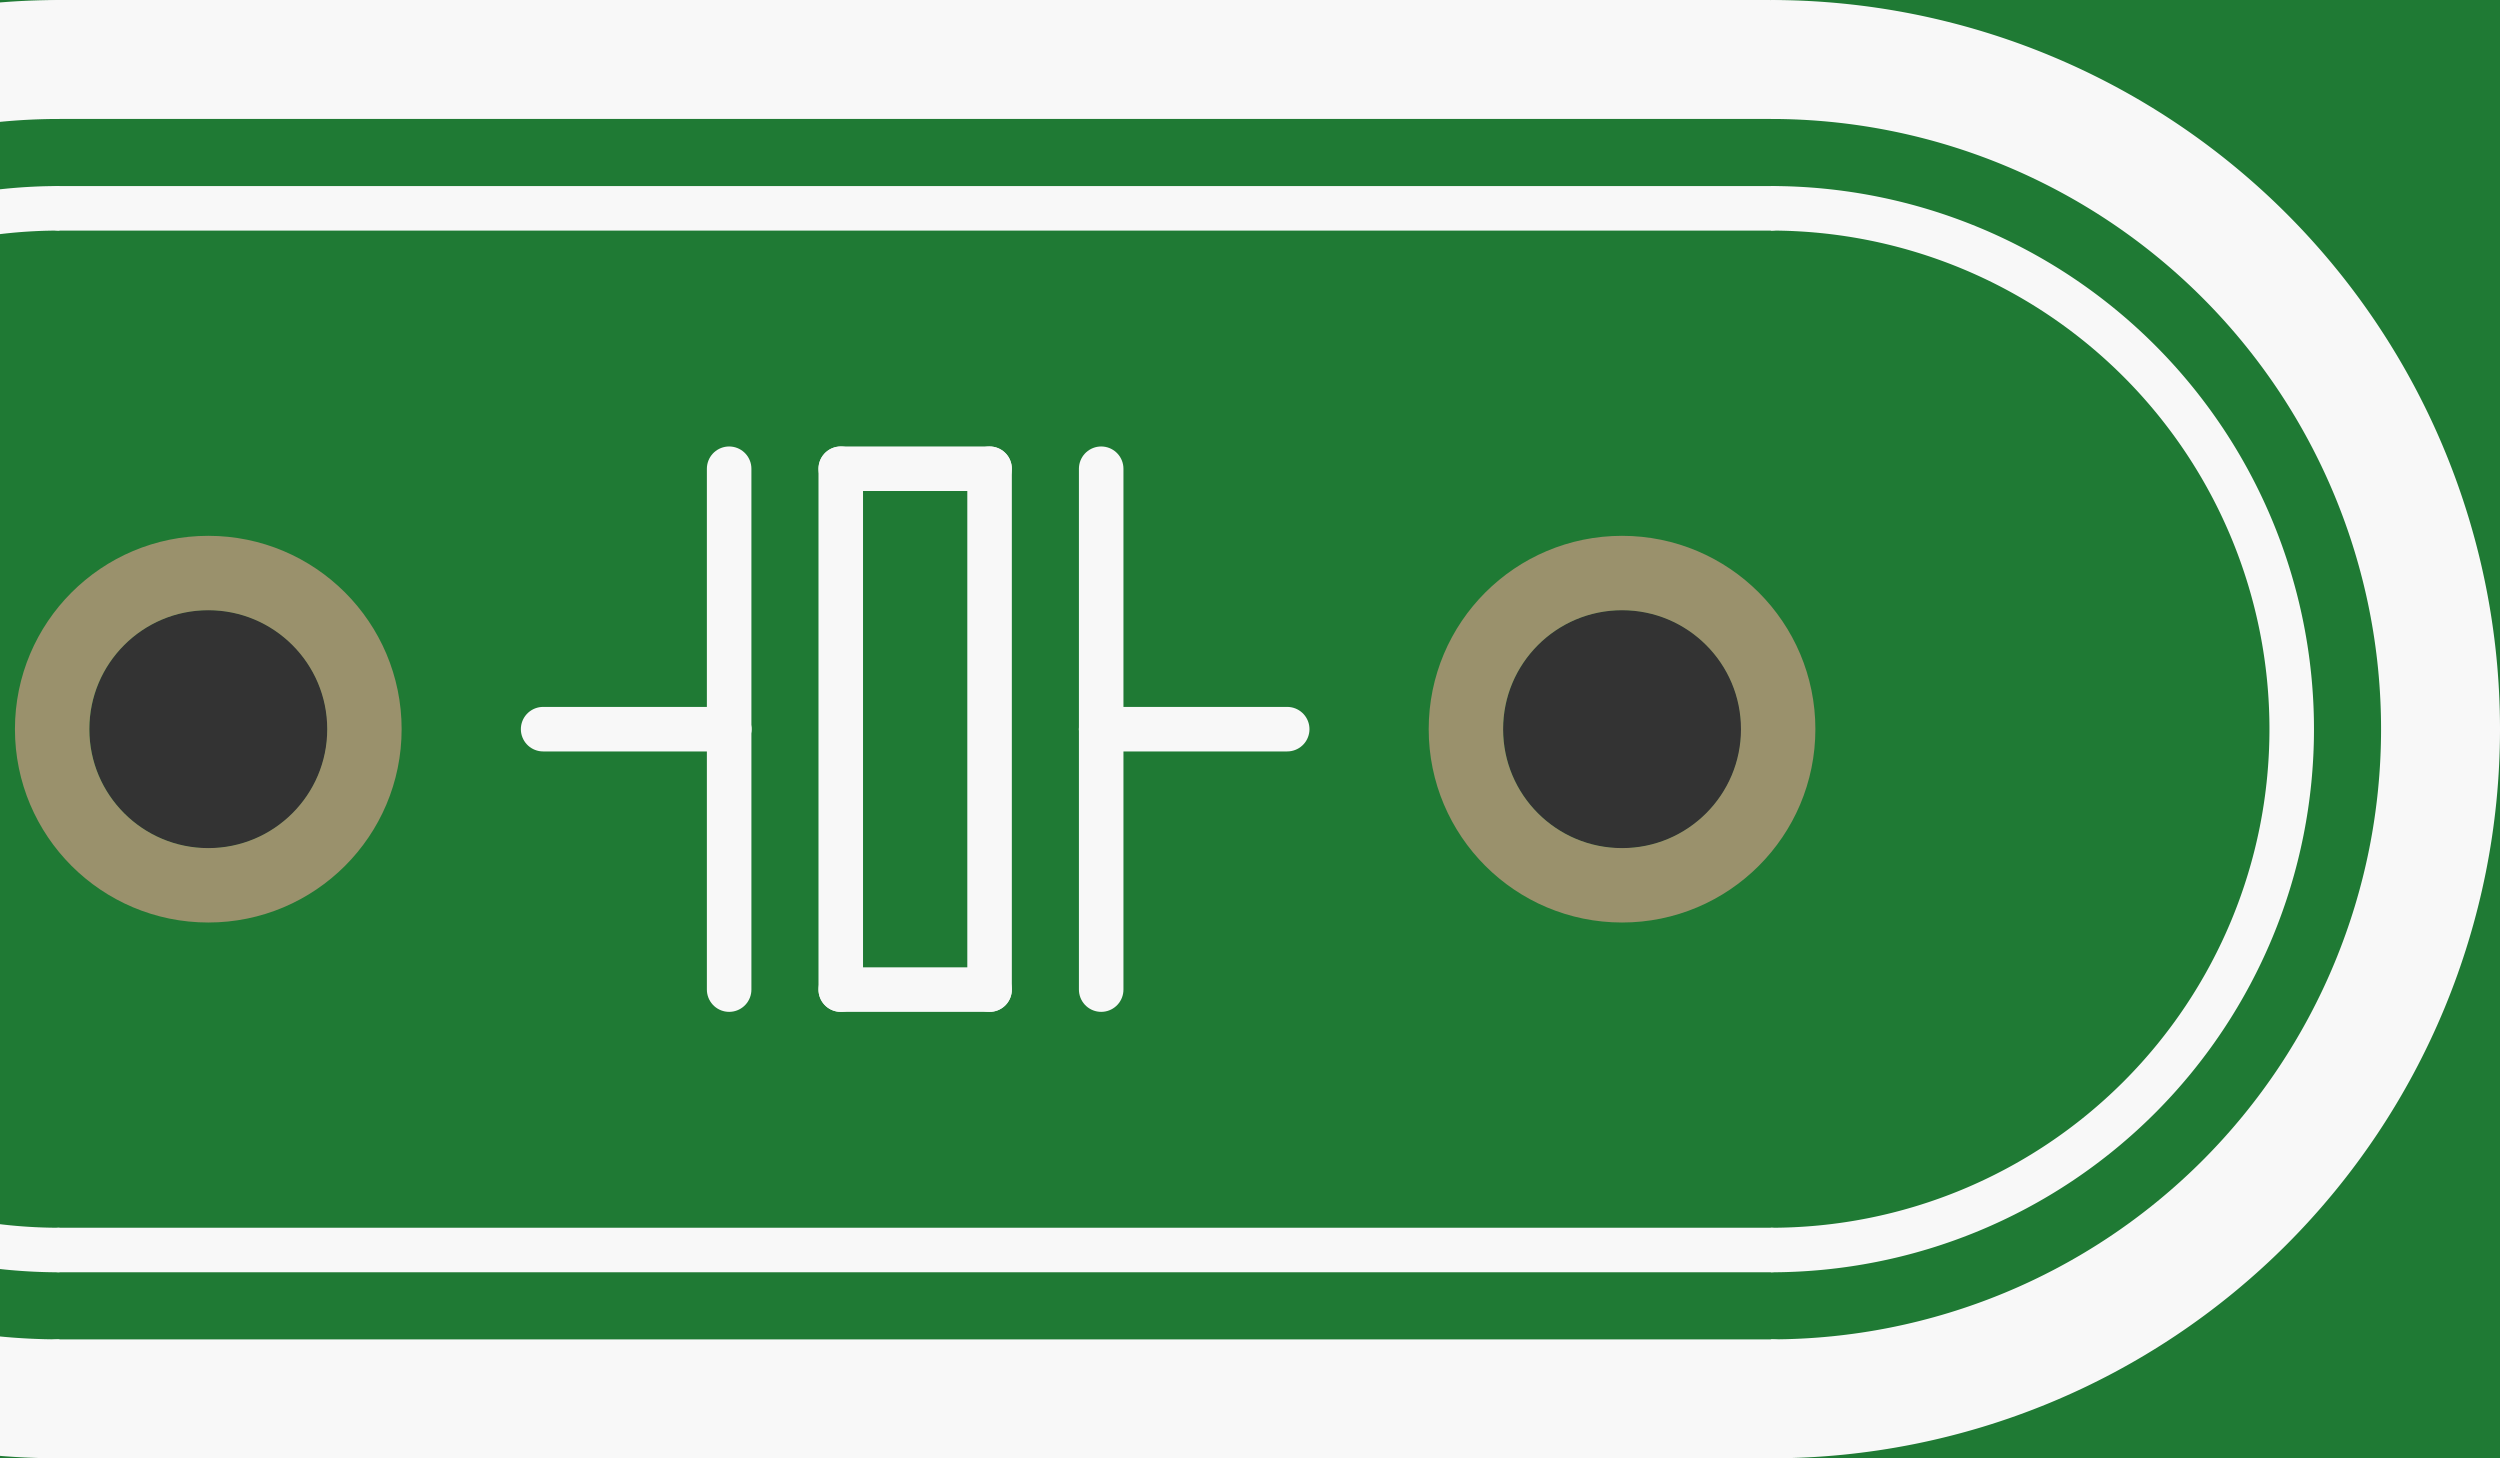 <?xml version='1.0' encoding='UTF-8' standalone='no'?>
<!-- Created with Fritzing (http://www.fritzing.org/) -->
<svg xmlns:svg='http://www.w3.org/2000/svg' xmlns='http://www.w3.org/2000/svg' version='1.2' baseProfile='tiny' x='0in' y='0in' width='0.336in' height='0.196in' viewBox='0 0 8.534 4.978' >
<rect x="0" y="0" width="8.534" height="4.978" fill="#333333" stroke="none"/>
<g id='breadboard'>
<path fill='#1F7A34' stroke='none' stroke-width='0' d='M0,0l8.534,0 0,4.978 -8.534,0 0,-4.978z
M0.305,2.489a0.406,0.406 0 1 0 0.813,0 0.406,0.406 0 1 0 -0.813,0z
M5.131,2.489a0.406,0.406 0 1 0 0.813,0 0.406,0.406 0 1 0 -0.813,0z
'/>
<circle id='connector0pin' connectorname='1' cx='0.711' cy='2.489' r='0.533' stroke='#9A916C' stroke-width='0.254' fill='none' />
<circle id='connector1pin' connectorname='2' cx='5.537' cy='2.489' r='0.533' stroke='#9A916C' stroke-width='0.254' fill='none' />
<line x1='0.203' y1='4.775' x2='6.045' y2='4.775' stroke='#f8f8f8' stroke-width='0.406' stroke-linecap='round'/>
<line x1='0.203' y1='0.203' x2='6.045' y2='0.203' stroke='#f8f8f8' stroke-width='0.406' stroke-linecap='round'/>
<line x1='0.203' y1='4.267' x2='6.045' y2='4.267' stroke='#f8f8f8' stroke-width='0.152' stroke-linecap='round'/>
<line x1='6.045' y1='0.711' x2='0.203' y2='0.711' stroke='#f8f8f8' stroke-width='0.152' stroke-linecap='round'/>
<path fill='none' d='M6.045,0.711 A1.778,1.778 0 1 1 6.045,4.267' stroke-width='0.152' stroke='#f8f8f8' />
<path fill='none' d='M6.045,0.203 A2.286,2.286 0 1 1 6.045,4.775' stroke-width='0.406' stroke='#f8f8f8' />
<path fill='none' d='M0.203,0.203 A2.286,2.286 0 1 0 0.203,4.775' stroke-width='0.406' stroke='#f8f8f8' />
<path fill='none' d='M0.203,0.711 A1.778,1.778 0 1 0 0.203,4.267' stroke-width='0.152' stroke='#f8f8f8' />
<line x1='2.87' y1='1.6' x2='3.378' y2='1.6' stroke='#f8f8f8' stroke-width='0.152' stroke-linecap='round'/>
<line x1='3.378' y1='1.6' x2='3.378' y2='3.378' stroke='#f8f8f8' stroke-width='0.152' stroke-linecap='round'/>
<line x1='3.378' y1='3.378' x2='2.87' y2='3.378' stroke='#f8f8f8' stroke-width='0.152' stroke-linecap='round'/>
<line x1='2.87' y1='3.378' x2='2.87' y2='1.6' stroke='#f8f8f8' stroke-width='0.152' stroke-linecap='round'/>
<line x1='3.759' y1='1.6' x2='3.759' y2='2.489' stroke='#f8f8f8' stroke-width='0.152' stroke-linecap='round'/>
<line x1='3.759' y1='2.489' x2='3.759' y2='3.378' stroke='#f8f8f8' stroke-width='0.152' stroke-linecap='round'/>
<line x1='2.489' y1='1.6' x2='2.489' y2='2.489' stroke='#f8f8f8' stroke-width='0.152' stroke-linecap='round'/>
<line x1='2.489' y1='2.489' x2='2.489' y2='3.378' stroke='#f8f8f8' stroke-width='0.152' stroke-linecap='round'/>
<line x1='3.759' y1='2.489' x2='4.394' y2='2.489' stroke='#f8f8f8' stroke-width='0.152' stroke-linecap='round'/>
<line x1='2.489' y1='2.489' x2='1.854' y2='2.489' stroke='#f8f8f8' stroke-width='0.152' stroke-linecap='round'/>
</g>
</svg>